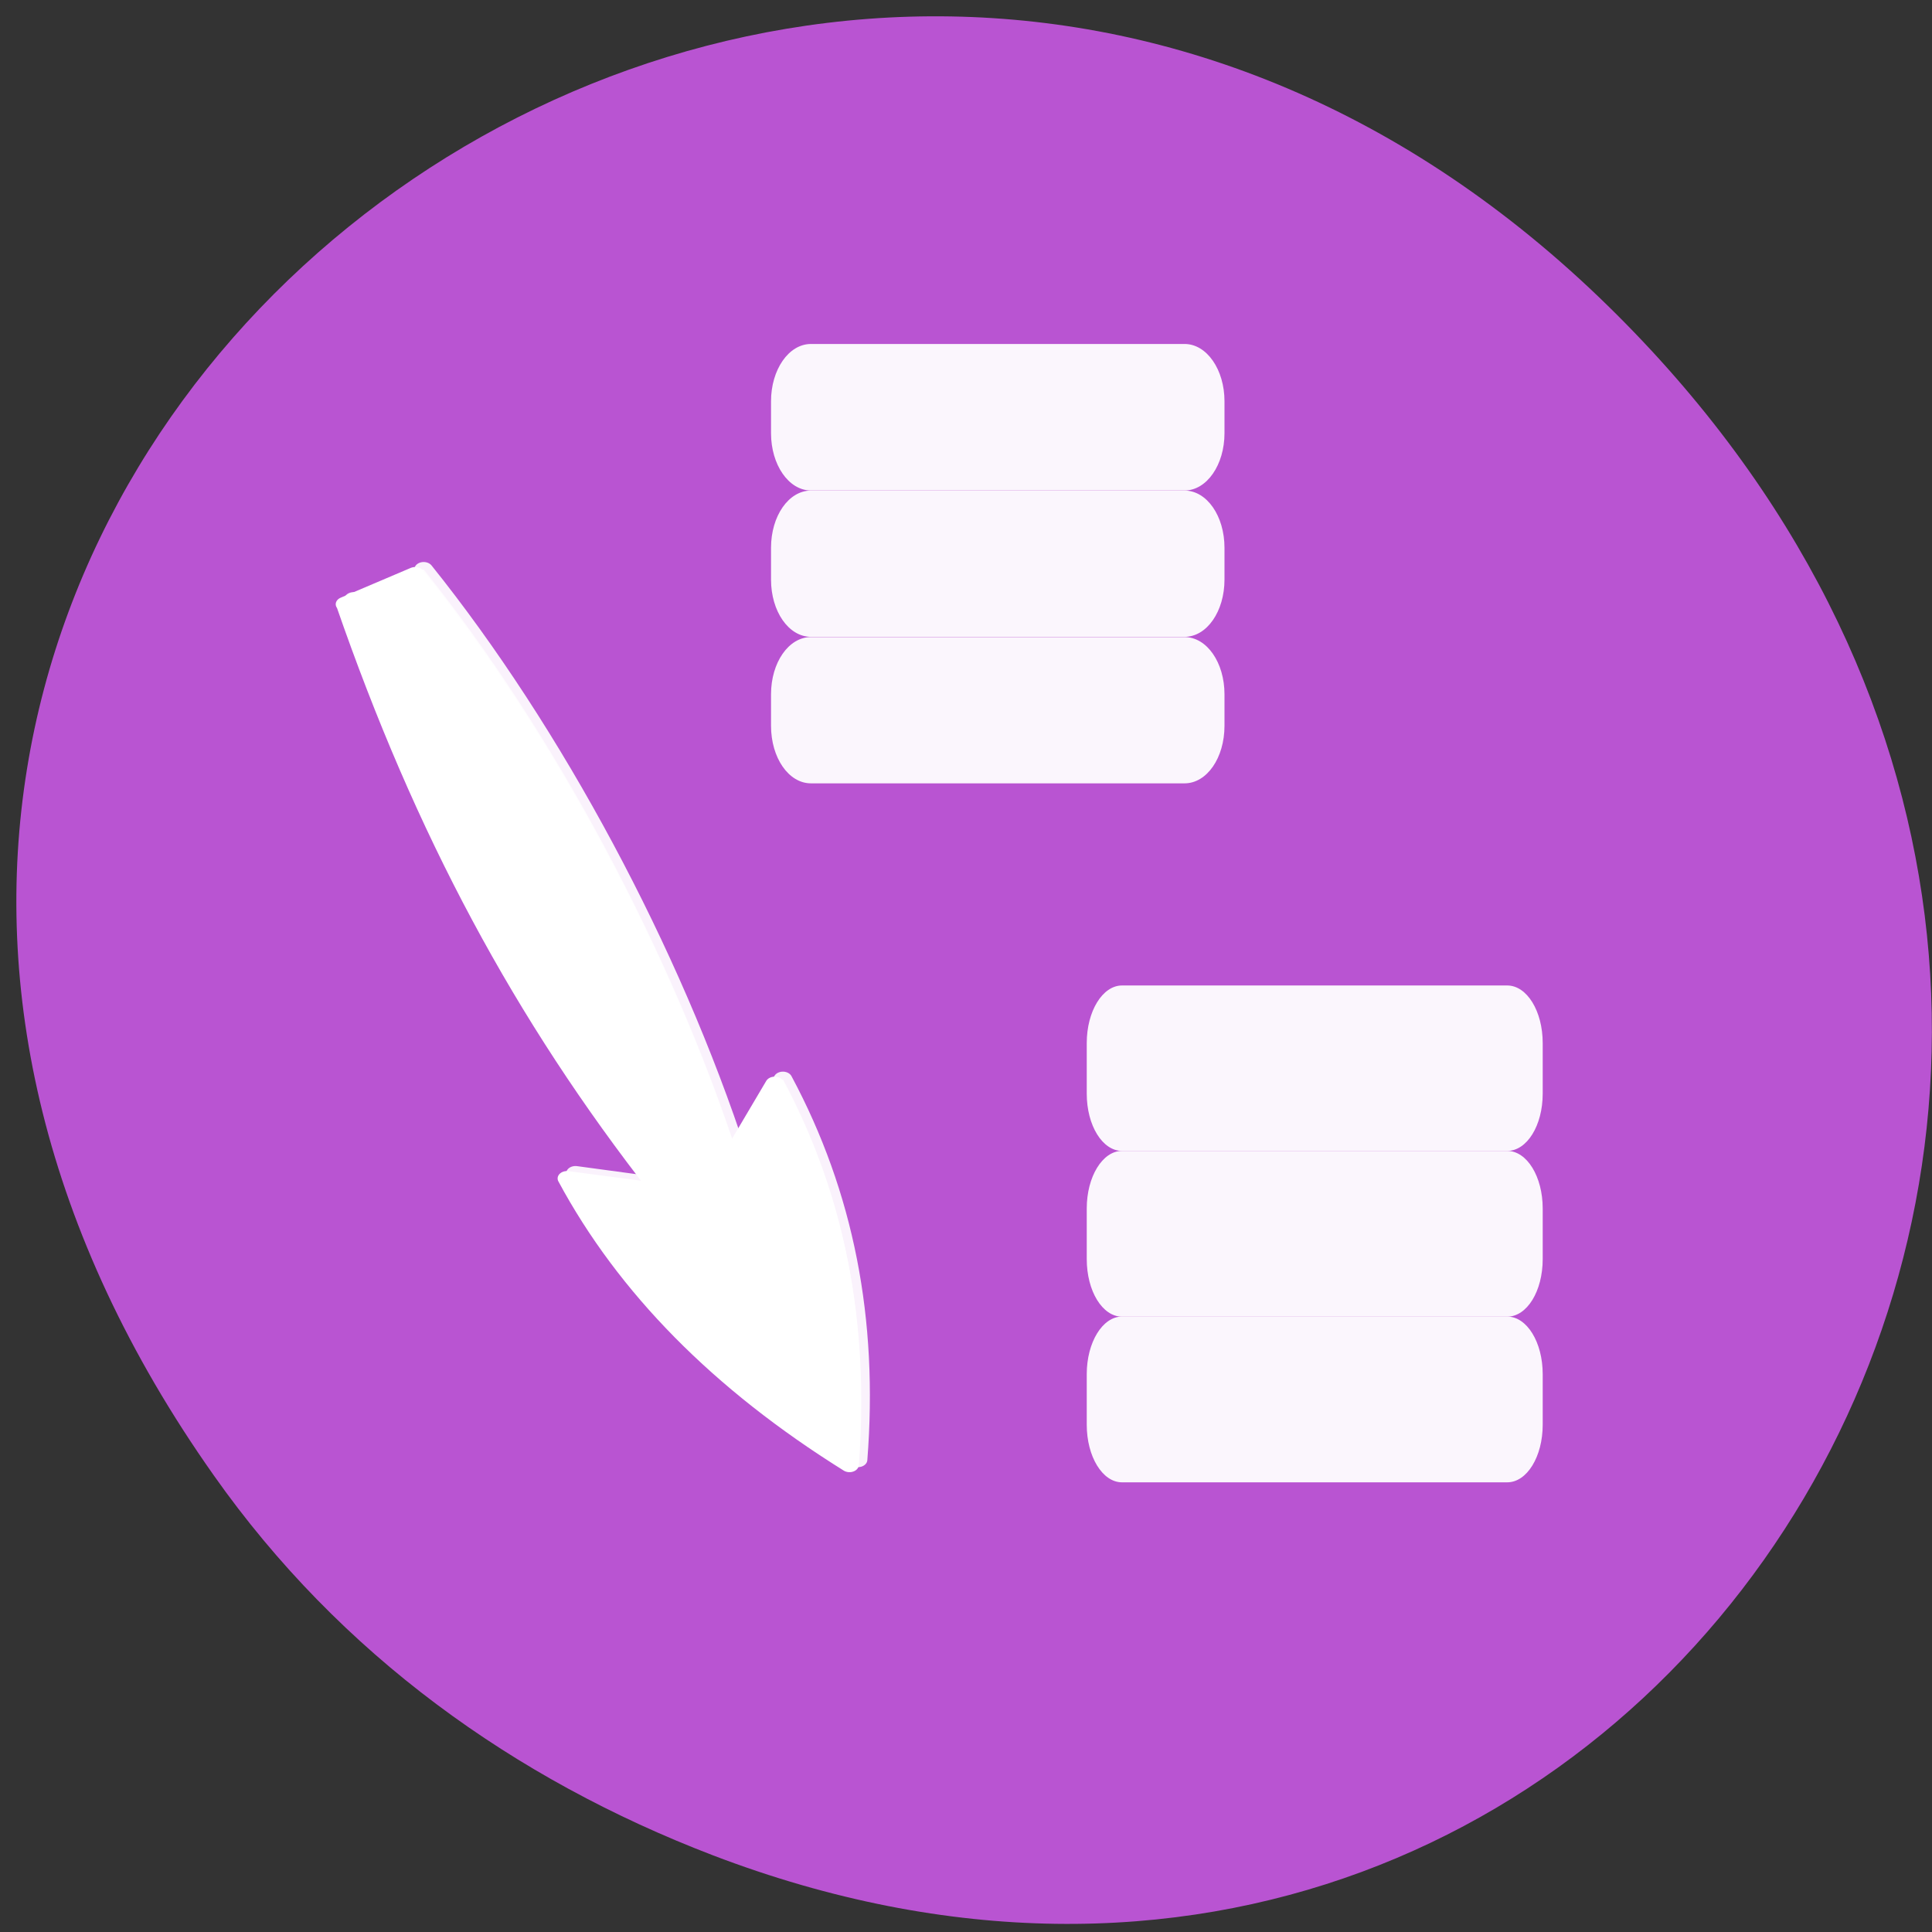 <svg xmlns="http://www.w3.org/2000/svg" viewBox="0 0 24 24"><rect x="0" y="0" width="24" height="24" fill="#333333" stroke="none"/><path d="m 2.656 18.328 c -8.559 -12.117 7.242 -24.398 17.324 -14.523 c 9.496 9.305 0.691 23.758 -11.125 19.242 c -2.465 -0.945 -4.629 -2.492 -6.199 -4.719" style="fill:#b954d2"/><g style="fill:#fff"><g style="fill-opacity:0.949;fill-rule:evenodd"><path d="m 14.715 4.273 h -4.641 c -0.277 0 -0.496 0.32 -0.496 0.711 v 0.398 c 0 0.391 0.219 0.711 0.496 0.711 h 4.641 c 0.277 0 0.496 -0.32 0.496 -0.711 v -0.398 c 0 -0.391 -0.219 -0.711 -0.496 -0.711"/><path d="m 14.715 6.094 h -4.641 c -0.277 0 -0.496 0.316 -0.496 0.711 v 0.395 c 0 0.395 0.219 0.711 0.496 0.711 h 4.641 c 0.277 0 0.496 -0.316 0.496 -0.711 v -0.395 c 0 -0.395 -0.219 -0.711 -0.496 -0.711"/><path d="m 14.715 7.914 h -4.641 c -0.277 0 -0.496 0.316 -0.496 0.711 v 0.391 c 0 0.398 0.219 0.715 0.496 0.715 h 4.641 c 0.277 0 0.496 -0.316 0.496 -0.715 v -0.391 c 0 -0.395 -0.219 -0.711 -0.496 -0.711"/></g><g transform="matrix(0.207 0 0 -0.164 -14.862 27.317)" style="stroke:#fff;stroke-linecap:round;stroke-linejoin:round;stroke-width:1.121"><path d="m 93.015 121.156 c 4.753 -17.246 10.675 -31.19 18.88 -44.422 l -5.564 0.95 c 3.546 -8.362 9.204 -15.583 16.956 -21.688 c 0.66 10.618 -0.811 20.12 -4.508 28.838 l -2.697 -5.82 c -3.999 15.512 -11.109 32.235 -18.861 44.422" style="stroke-opacity:0.925;fill-opacity:0.784"/><path d="m 92.524 120.8 c 4.734 -17.246 10.656 -31.19 18.861 -44.422 l -5.564 0.926 c 3.565 -8.362 9.204 -15.583 16.956 -21.688 c 0.641 10.642 -0.811 20.144 -4.489 28.838 l -2.716 -5.796 c -3.999 15.488 -11.109 32.235 -18.861 44.398 l -4.206 -2.257"/></g><g style="fill-opacity:0.949;fill-rule:evenodd"><path d="m 18.723 12.242 h -4.785 c -0.242 0 -0.438 0.32 -0.438 0.715 v 0.629 c 0 0.395 0.195 0.711 0.438 0.711 h 4.785 c 0.246 0 0.441 -0.316 0.441 -0.711 v -0.629 c 0 -0.395 -0.195 -0.715 -0.441 -0.715"/><path d="m 18.723 14.297 h -4.785 c -0.242 0 -0.438 0.32 -0.438 0.715 v 0.629 c 0 0.398 0.195 0.715 0.438 0.715 h 4.785 c 0.246 0 0.441 -0.316 0.441 -0.715 v -0.629 c 0 -0.395 -0.195 -0.715 -0.441 -0.715"/><path d="m 18.723 16.355 h -4.785 c -0.242 0 -0.438 0.32 -0.438 0.715 v 0.629 c 0 0.395 0.195 0.715 0.438 0.715 h 4.785 c 0.246 0 0.441 -0.32 0.441 -0.715 v -0.629 c 0 -0.395 -0.195 -0.715 -0.441 -0.715"/></g></g></svg>